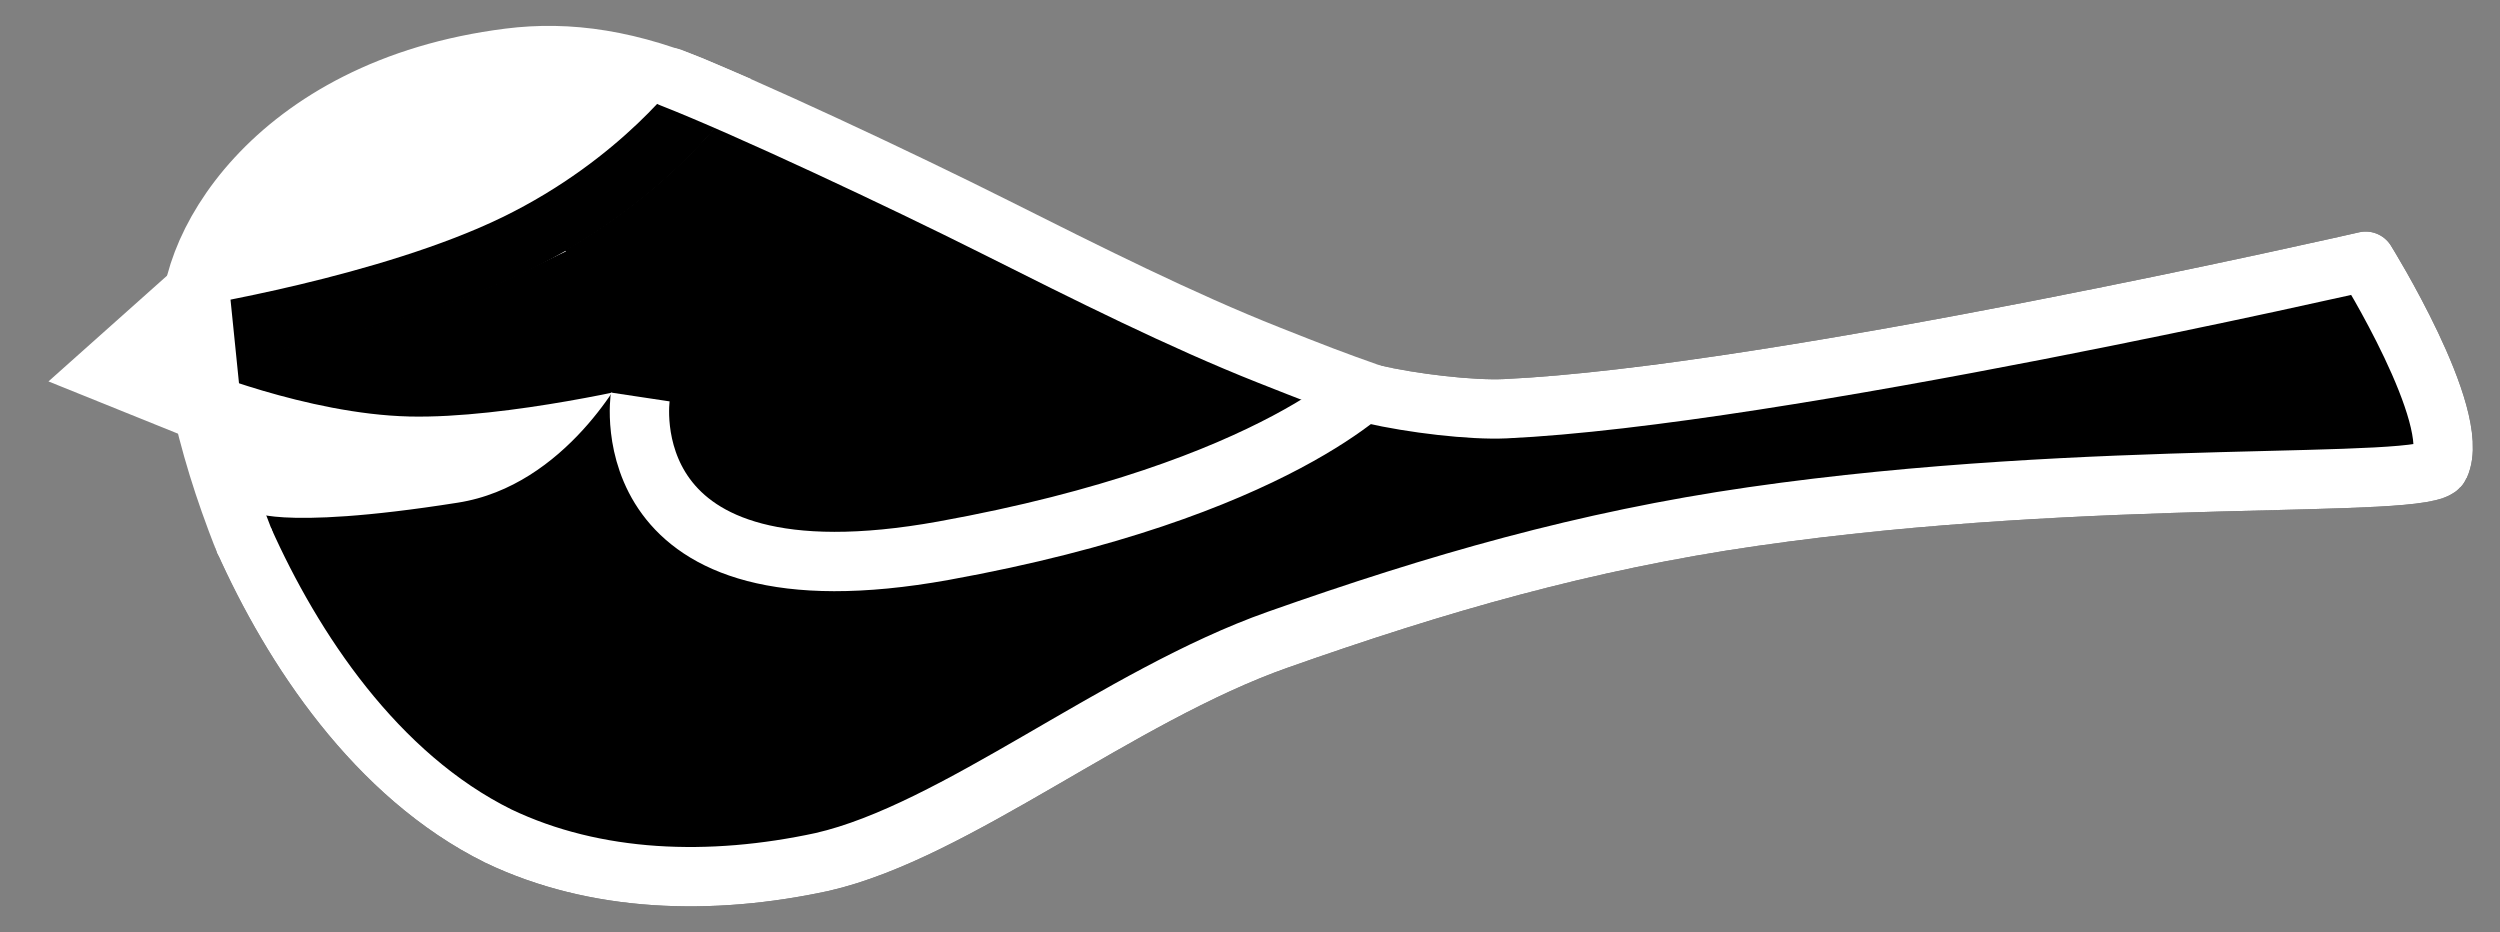 <?xml version="1.0" encoding="UTF-8" standalone="no"?>
<!-- Created with Inkscape (http://www.inkscape.org/) -->

<svg
   xmlns:dc="http://purl.org/dc/elements/1.1/"
   xmlns:cc="http://creativecommons.org/ns#"
   xmlns:rdf="http://www.w3.org/1999/02/22-rdf-syntax-ns#"
   xmlns:svg="http://www.w3.org/2000/svg"
   xmlns="http://www.w3.org/2000/svg"
   xmlns:sodipodi="http://sodipodi.sourceforge.net/DTD/sodipodi-0.dtd"
   xmlns:inkscape="http://www.inkscape.org/namespaces/inkscape"
   width="95.117mm"
   height="35.475mm"
   viewBox="0 0 337.03 125.698"
   id="svg2"
   version="1.1"
   inkscape:version="0.91 r13725"
   sodipodi:docname="chickadee-inverted.svg"
   inkscape:export-filename="/Users/tannewt/chickadee-projects/shared/kicad/libraries/private/footprints/chickadee.pretty/chickadee_inverted.png"
   inkscape:export-xdpi="599.8985"
   inkscape:export-ydpi="599.8985">
  <rect x="0" y="0" width="337.03" height="125.698" fill="#808080" stroke="none"/>
  <defs
     id="defs4" />
  <sodipodi:namedview
     id="base"
     pagecolor="#000000"
     bordercolor="#666666"
     borderopacity="1.0"
     inkscape:pageopacity="0"
     inkscape:pageshadow="2"
     inkscape:zoom="1.4"
     inkscape:cx="-49.459686"
     inkscape:cy="58.731524"
     inkscape:document-units="px"
     inkscape:current-layer="g4932"
     showgrid="false"
     inkscape:window-width="1600"
     inkscape:window-height="784"
     inkscape:window-x="1440"
     inkscape:window-y="1"
     inkscape:window-maximized="1"
     fit-margin-top="0"
     fit-margin-left="0"
     fit-margin-right="0"
     fit-margin-bottom="0" />
  <g
     inkscape:groupmode="layer"
     id="layer4"
     inkscape:label="outline"
     transform="translate(6.534,3.494)"
     style="display:none">
    <g
       transform="translate(-222.105,-119.969)"
       style="display:inline;stroke:#ffffff;stroke-opacity:1"
       id="g4921">
      <path
         id="path4235"
         style="fill:#ffffff;fill-opacity:1;fill-rule:evenodd;stroke:#ffffff;stroke-width:15;stroke-linecap:butt;stroke-linejoin:round;stroke-miterlimit:4;stroke-dasharray:none;stroke-dashoffset:0;stroke-opacity:1"
         d="m 282.767,229.196 c 13.099,6.252 28.59,6.741 43.633,3.484 18.012,-4.128 39.866,-22.351 61.432,-29.965 21.567,-7.615 41.385,-13.333 64.026,-16.601 46.12,-6.657 91.1,-3.546 92.622,-6.855 3.044,-6.618 -9.986,-27.568 -9.986,-27.568 0,0 -79.45,18.194 -116,19.885 -4.569,0.211 -12.515,-0.719 -17.988,-1.988 0,0 -12.494,12.946 -57.733,21.126 -45.24,8.18 -39.246,-22.619 -39.246,-22.619 0,0 -8.624,17.408 -25.585,20.091 -25.462,4.028 -29.508,1.035 -29.508,1.035 6.548,14.647 17.802,31.797 34.333,39.973 z"
         inkscape:connector-curvature="0"
         sodipodi:nodetypes="ccssscscscscc" />
      <path
         sodipodi:nodetypes="cc"
         inkscape:connector-curvature="0"
         d="m 248.434,189.223 c -2.728,-6.99 -4.498,-12.648 -6.075,-19.871"
         style="fill:none;fill-opacity:1;fill-rule:evenodd;stroke:#ffffff;stroke-width:15;stroke-linecap:round;stroke-linejoin:round;stroke-miterlimit:4;stroke-dasharray:none;stroke-opacity:1"
         id="path4251" />
      <path
         id="path4231"
         style="fill:#ffffff;fill-opacity:1;fill-rule:evenodd;stroke:#ffffff;stroke-width:8;stroke-linecap:butt;stroke-linejoin:miter;stroke-miterlimit:4;stroke-dasharray:none;stroke-opacity:1"
         d="m 270.717,172.622 c -13.782,-0.328 -29.101,-6.705 -29.101,-6.705 l -0.149,-4.164 c 0,0 26.514,-4.204 43.605,-12.532 17.091,-8.329 25.612,-20.39 25.612,-20.39 10.175,3.975 26.49,11.955 38.988,18.224 12.497,6.269 25.134,12.611 36.931,17.281 5.898,2.335 8.73,3.448 13.903,5.256 0,0 -12.494,12.946 -57.733,21.126 -45.24,8.18 -39.288,-22.485 -39.288,-22.485 0,0 -19.422,4.708 -32.767,4.391 z"
         inkscape:connector-curvature="0"
         sodipodi:nodetypes="sccscsscscs" />
      <path
         style="fill:none;fill-rule:evenodd;stroke:#ffffff;stroke-width:15;stroke-linecap:butt;stroke-linejoin:miter;stroke-miterlimit:4;stroke-dasharray:none;stroke-opacity:1"
         d="m 242.12,155.404 -12.548,11.19 13.656,5.51 z"
         id="path4237"
         inkscape:connector-curvature="0" />
      <path
         id="path4239"
         style="fill:none;fill-opacity:1;fill-rule:evenodd;stroke:#ffffff;stroke-width:15;stroke-linecap:butt;stroke-linejoin:miter;stroke-miterlimit:4;stroke-dasharray:none;stroke-opacity:1"
         d="m 285.072,149.22 c 17.091,-8.329 25.612,-20.39 25.612,-20.39 -10.069,-4.359 -18.465,-5.542 -26.486,-4.528 -32.086,4.053 -44.514,26.484 -42.754,37.455 0,0 26.537,-4.208 43.628,-12.537 z"
         inkscape:connector-curvature="0"
         sodipodi:nodetypes="scscs" />
      <path
         id="path4233"
         style="fill:none;fill-opacity:1;fill-rule:evenodd;stroke:#ffffff;stroke-width:8;stroke-linecap:butt;stroke-linejoin:round;stroke-miterlimit:4;stroke-dasharray:none;stroke-opacity:1"
         d="m 277.942,188.188 c -25.462,4.028 -29.508,1.035 -29.508,1.035 -2.728,-6.99 -4.498,-12.648 -6.075,-19.871 -0.487,-2.248 -0.714,-3.493 -0.714,-3.493 0,0 15.291,9.465 29.073,9.793 13.346,0.318 31.865,-7.47 31.865,-7.47 0,0 -7.678,17.323 -24.64,20.006 z"
         inkscape:connector-curvature="0"
         sodipodi:nodetypes="scccscs" />
      <path
         sodipodi:nodetypes="cssc"
         inkscape:connector-curvature="0"
         d="m 310.684,128.83 c 10.175,3.975 26.49,11.955 38.988,18.224 12.497,6.269 25.134,12.611 36.931,17.281 5.898,2.335 8.73,3.448 13.903,5.256"
         style="fill:#ffffff;fill-opacity:1;fill-rule:evenodd;stroke:#ffffff;stroke-width:15;stroke-linecap:butt;stroke-linejoin:miter;stroke-miterlimit:4;stroke-dasharray:none;stroke-opacity:1"
         id="path4253" />
      <path
         sodipodi:nodetypes="csc"
         inkscape:connector-curvature="0"
         d="m 401.097,160.463 c 0,0 -13.085,22.073 -58.325,30.253 -45.24,8.18 -42.781,-20.599 -42.781,-20.599"
         style="fill:none;fill-opacity:1;fill-rule:evenodd;stroke:#000000;stroke-width:4;stroke-linecap:square;stroke-linejoin:miter;stroke-miterlimit:4;stroke-dasharray:none;stroke-dashoffset:0;stroke-opacity:1"
         id="path4241" />
      <path
         sodipodi:nodetypes="cccc"
         inkscape:connector-curvature="0"
         id="path4243"
         d="m 246.299,154.511 -12.726,12.082 14.727,6.581 z"
         style="fill:#000000;fill-opacity:1;fill-rule:evenodd;stroke:#ffffff;stroke-width:5;stroke-linecap:butt;stroke-linejoin:miter;stroke-miterlimit:4;stroke-dasharray:none;stroke-opacity:1" />
    </g>
    <path
       style="fill:#ffffff;fill-rule:evenodd;stroke:none;stroke-width:1px;stroke-linecap:butt;stroke-linejoin:miter;stroke-opacity:1"
       d="M 5.556,46.978 25.759,60.615 44.952,70.212 82.833,44.958 78.792,3.037 27.779,17.179 Z"
       id="path4963"
       inkscape:connector-curvature="0"
       sodipodi:nodetypes="ccccccc" />
  </g>
  <g
     inkscape:label="Layer 1"
     inkscape:groupmode="layer"
     id="layer1"
     transform="translate(-215.57,-116.475)"
     style="display:inline">
    <g
       id="g4932"
       transform="translate(-6.5446672e-6,4.2361028e-6)">
      <path
         style="fill:#ffffff;fill-rule:evenodd;stroke:none;stroke-width:1px;stroke-linecap:butt;stroke-linejoin:miter;stroke-opacity:1;fill-opacity:1"
         d="m 241.077,164.138 c 0,0 17.93,4.798 29.547,4.798 11.617,0 32.83,-6.061 32.83,-6.061 0,0 3.283,6.819 -2.525,11.617 -5.808,4.798 -30.305,19.951 -40.659,18.94 -10.354,-1.01 -16.162,-14.142 -16.162,-14.142 z"
         id="path4155"
         inkscape:connector-curvature="0" />
      <path
         sodipodi:nodetypes="ccssscsccscc"
         inkscape:connector-curvature="0"
         d="m 282.767,229.196 c 13.099,6.252 28.59,6.741 43.633,3.484 18.012,-4.128 39.866,-22.351 61.432,-29.965 21.567,-7.615 41.385,-13.333 64.026,-16.601 46.12,-6.657 91.1,-3.546 92.622,-6.855 3.044,-6.618 -9.986,-27.568 -9.986,-27.568 0,0 -79.45,18.194 -116,19.885 -4.569,0.211 -12.515,-0.719 -17.988,-1.988 -19.806,13.905 -103.647,44.967 -96.979,-1.493 0,0 -8.624,17.408 -25.585,20.091 -25.462,4.028 -29.508,1.035 -29.508,1.035 6.548,14.647 17.802,31.797 34.333,39.973 z"
         style="fill:#000000;fill-opacity:1;fill-rule:evenodd;stroke:#000000;stroke-width:8;stroke-linecap:butt;stroke-linejoin:round;stroke-miterlimit:4;stroke-dasharray:none;stroke-dashoffset:0;stroke-opacity:1"
         id="path4938" />
      <path
         id="path4159"
         style="fill:none;fill-opacity:1;fill-rule:evenodd;stroke:#ffffff;stroke-width:8;stroke-linecap:butt;stroke-linejoin:round;stroke-miterlimit:4;stroke-dasharray:none;stroke-dashoffset:0;stroke-opacity:1"
         d="m 248.434,189.223 c 6.548,14.647 17.802,31.797 34.333,39.973 13.099,6.252 28.59,6.741 43.633,3.484 18.012,-4.128 39.866,-22.351 61.432,-29.965 21.567,-7.615 41.385,-13.333 64.026,-16.601 46.12,-6.657 91.1,-3.546 92.622,-6.855 3.044,-6.618 -9.986,-27.568 -9.986,-27.568 0,0 -79.45,18.194 -116,19.885 -4.569,0.211 -12.515,-0.719 -17.988,-1.988"
         inkscape:connector-curvature="0"
         sodipodi:nodetypes="cccssscsc" />
      <path
         id="path4934"
         style="fill:none;fill-opacity:1;fill-rule:evenodd;stroke:#ffffff;stroke-width:8;stroke-linecap:round;stroke-linejoin:round;stroke-miterlimit:4;stroke-dasharray:none;stroke-opacity:1"
         d="m 248.434,189.223 c -2.728,-6.99 -4.498,-12.648 -6.075,-19.871"
         inkscape:connector-curvature="0"
         sodipodi:nodetypes="cc" />
      <path
         sodipodi:nodetypes="sccscsscscs"
         inkscape:connector-curvature="0"
         d="m 270.717,172.622 c -13.782,-0.328 -29.101,-6.705 -29.101,-6.705 l -0.149,-4.164 c 0,0 26.514,-4.204 43.605,-12.532 17.091,-8.329 25.612,-20.39 25.612,-20.39 10.175,3.975 26.49,11.955 38.988,18.224 12.497,6.269 25.134,12.611 36.931,17.281 5.898,2.335 8.73,3.448 13.903,5.256 0,0 -12.494,12.946 -57.733,21.126 -45.24,8.18 -39.288,-22.485 -39.288,-22.485 0,0 -19.422,4.708 -32.767,4.391 z"
         style="fill:#000000;fill-opacity:1;fill-rule:evenodd;stroke:none;stroke-width:8;stroke-linecap:butt;stroke-linejoin:miter;stroke-miterlimit:4;stroke-dasharray:none;stroke-opacity:1"
         id="path4936" />
      <path
         inkscape:connector-curvature="0"
         id="path4940"
         d="m 242.12,155.404 -12.548,11.19 13.656,5.51 z"
         style="fill:none;fill-rule:evenodd;stroke:#ffffff;stroke-width:8;stroke-linecap:butt;stroke-linejoin:miter;stroke-miterlimit:4;stroke-dasharray:none;stroke-opacity:1" />
      <path
         sodipodi:nodetypes="scscs"
         inkscape:connector-curvature="0"
         d="m 285.072,149.22 c 17.091,-8.329 25.612,-20.39 25.612,-20.39 -10.069,-4.359 -18.465,-5.542 -26.486,-4.528 -32.086,4.053 -44.514,26.484 -42.754,37.455 0,0 26.537,-4.208 43.628,-12.537 z"
         style="fill:#ffffff;fill-opacity:1;fill-rule:evenodd;stroke:#ffffff;stroke-width:8;stroke-linecap:butt;stroke-linejoin:miter;stroke-miterlimit:4;stroke-dasharray:none;stroke-opacity:1"
         id="path4942" />
      <path
         id="path4161"
         style="fill:none;fill-opacity:1;fill-rule:evenodd;stroke:#000000;stroke-width:8;stroke-linecap:butt;stroke-linejoin:miter;stroke-miterlimit:4;stroke-dasharray:none;stroke-opacity:1"
         d="m 241.444,161.882 c 0,0 26.537,-4.208 43.628,-12.537 17.091,-8.329 25.612,-20.39 25.612,-20.39"
         inkscape:connector-curvature="0"
         sodipodi:nodetypes="csc" />
      <path
         sodipodi:nodetypes="scccscs"
         inkscape:connector-curvature="0"
         d="m 277.942,188.188 c -25.462,4.028 -29.508,1.035 -29.508,1.035 -2.728,-6.99 -4.498,-12.648 -6.075,-19.871 -0.487,-2.248 -0.714,-3.493 -0.714,-3.493 0,0 15.291,9.465 29.073,9.793 13.346,0.318 31.865,-7.47 31.865,-7.47 0,0 -7.678,17.323 -24.64,20.006 z"
         style="fill:none;fill-opacity:1;fill-rule:evenodd;stroke:none;stroke-width:8;stroke-linecap:butt;stroke-linejoin:round;stroke-miterlimit:4;stroke-dasharray:none;stroke-opacity:1"
         id="path4944" />
      <path
         id="path4946"
         style="fill:#ffffff;fill-opacity:1;fill-rule:evenodd;stroke:#ffffff;stroke-width:8;stroke-linecap:round;stroke-linejoin:miter;stroke-miterlimit:4;stroke-dasharray:none;stroke-opacity:1"
         d="m 306.012,126.936 c 10.175,3.975 31.162,13.849 43.66,20.118 12.497,6.269 25.134,12.611 36.931,17.281 5.898,2.335 8.73,3.448 13.903,5.256"
         inkscape:connector-curvature="0"
         sodipodi:nodetypes="cssc" />
      <path
         id="path4948"
         style="fill:none;fill-opacity:1;fill-rule:evenodd;stroke:#ffffff;stroke-width:8;stroke-linecap:butt;stroke-linejoin:miter;stroke-miterlimit:4;stroke-dasharray:none;stroke-dashoffset:0;stroke-opacity:1"
         d="m 401.35,167.534 c 0,0 -13.338,15.002 -58.577,23.182 -45.24,8.18 -40.887,-20.725 -40.887,-20.725"
         inkscape:connector-curvature="0"
         sodipodi:nodetypes="csc" />
      <path
         style="fill:#ffffff;fill-opacity:1;fill-rule:evenodd;stroke:none;stroke-width:5;stroke-linecap:butt;stroke-linejoin:miter;stroke-miterlimit:4;stroke-dasharray:none;stroke-opacity:1"
         d="m 246.047,150.976 -12.474,15.618 14.727,6.581 z"
         id="path4950"
         inkscape:connector-curvature="0"
         sodipodi:nodetypes="cccc" />
    </g>
  </g>
</svg>
